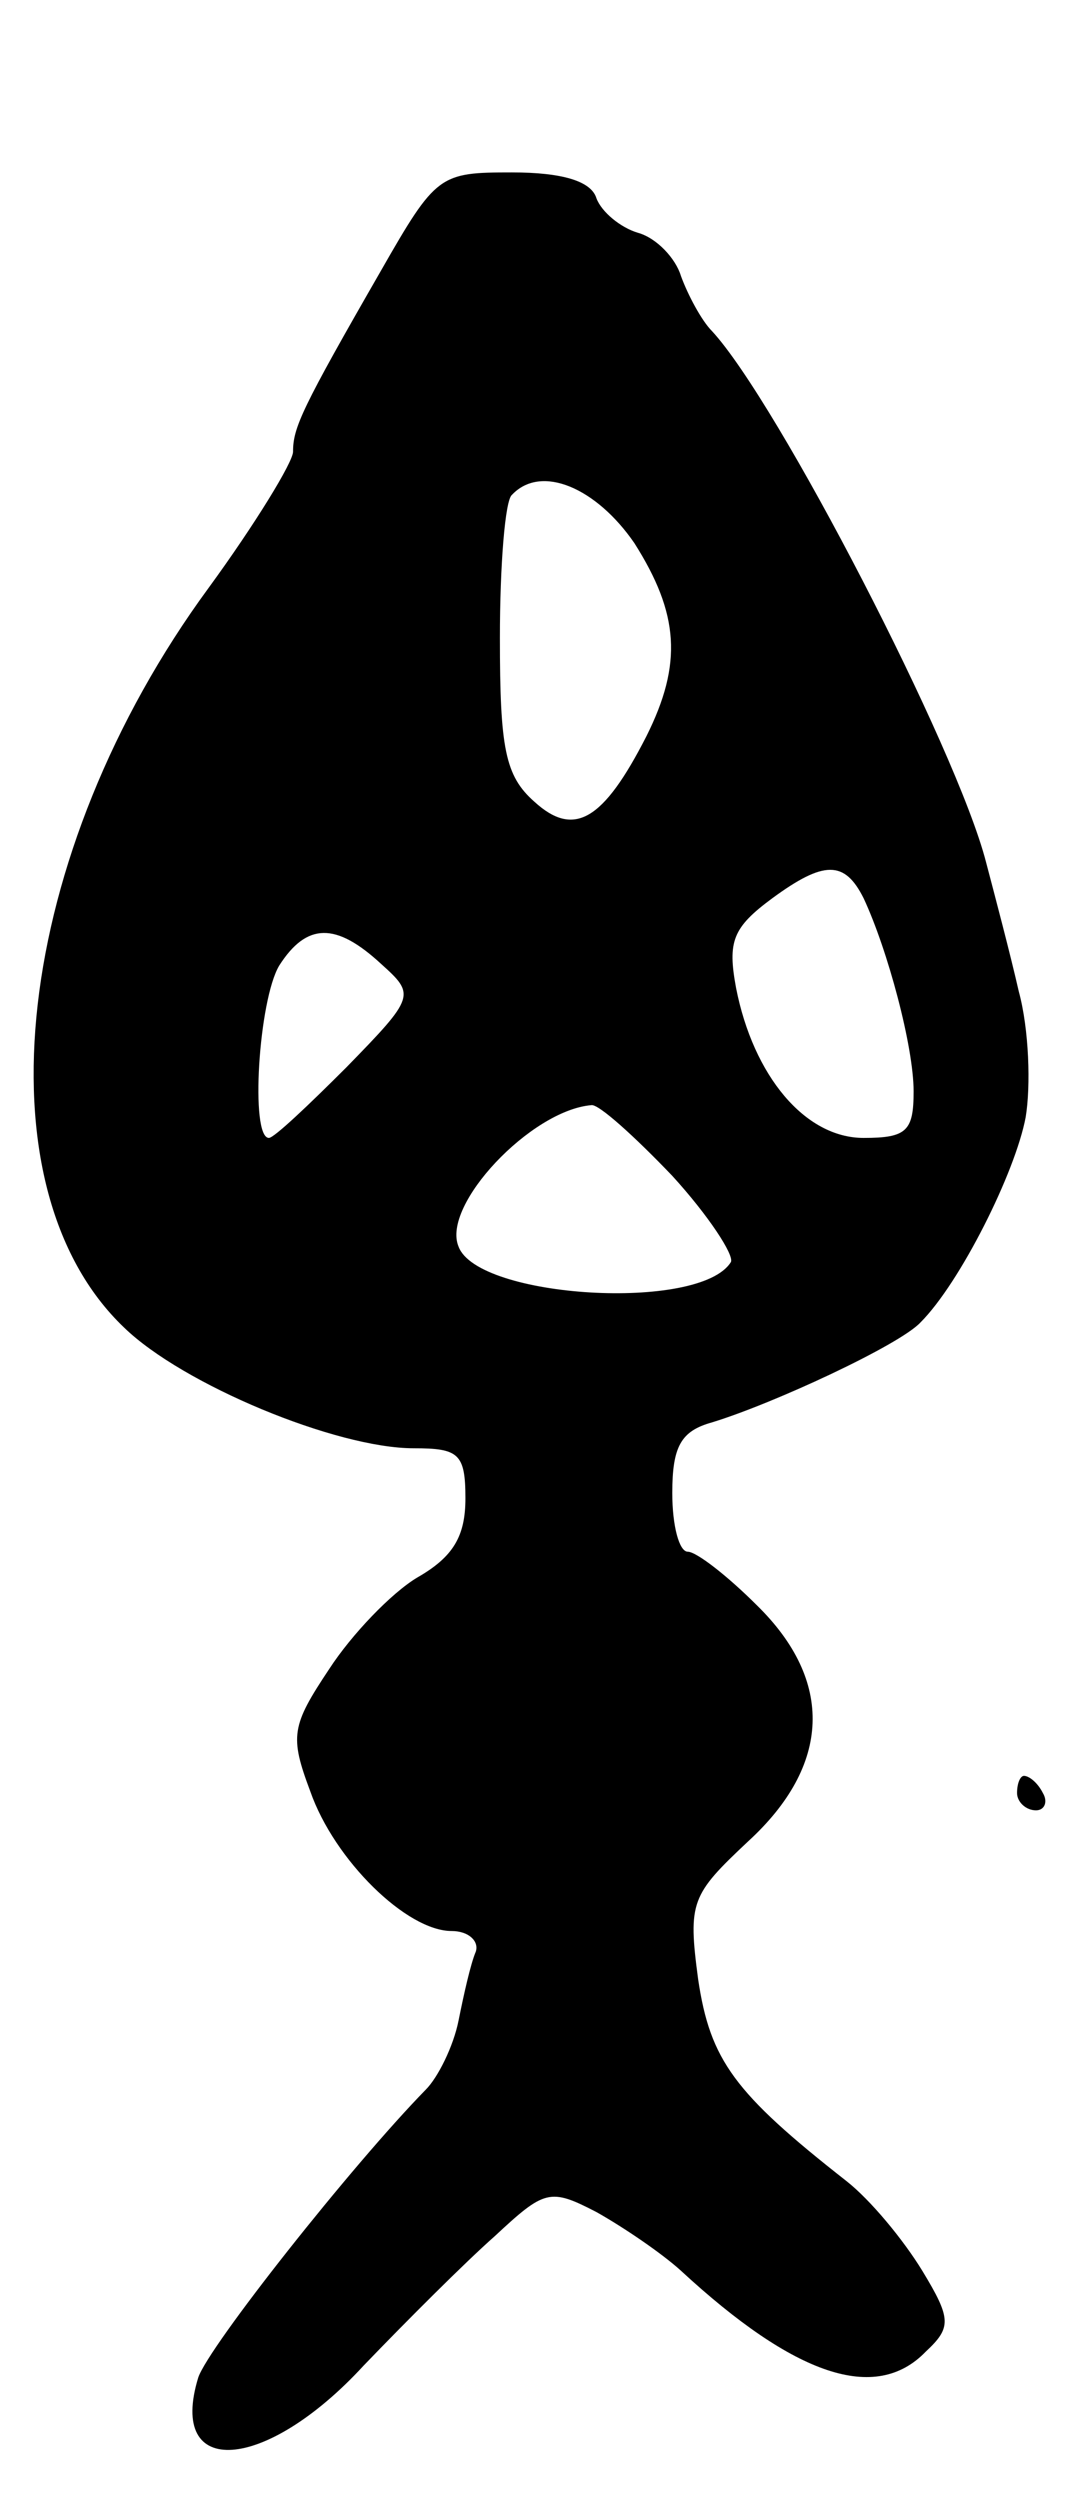 <svg version="1.0" xmlns="http://www.w3.org/2000/svg"
 width="63pt" height="145pt" viewBox="0 0 63 145"
 preserveAspectRatio="xMidYMid meet">
<g transform="translate(0,145) scale(0.1,-0.1)"
fill="#000000" stroke="none">
<path d="M221 1293 c-46 -80 -51 -91 -51 -105 0 -6 -22 -42 -49 -79 -113 -154
-135 -347 -49 -429 34 -33 123 -70 168 -70 26 0 30 -3 30 -29 0 -22 -7 -34
-28 -46 -15 -9 -38 -33 -51 -53 -22 -33 -23 -39 -11 -71 14 -40 56 -81 82 -81
10 0 16 -6 14 -12 -3 -7 -7 -25 -10 -40 -3 -15 -12 -33 -19 -40 -43 -44 -126
-149 -132 -167 -18 -59 39 -55 96 7 25 26 59 60 76 75 29 27 32 28 59 14 16
-9 38 -24 49 -34 66 -61 113 -77 142 -47 15 14 15 19 -2 47 -11 18 -30 41 -44
52 -65 51 -79 70 -86 117 -6 45 -4 49 29 80 48 44 50 93 5 137 -17 17 -35 31
-40 31 -5 0 -9 15 -9 34 0 27 5 36 23 41 36 11 109 45 121 58 23 23 55 87 61
119 3 18 2 51 -4 73 -5 22 -14 56 -19 75 -17 66 -121 267 -159 308 -6 6 -14
21 -18 32 -3 10 -14 22 -25 25 -10 3 -21 12 -24 20 -3 10 -20 15 -49 15 -42 0
-44 -1 -76 -57z m147 -158 c26 -41 28 -70 7 -112 -25 -49 -42 -59 -65 -38 -17
15 -20 31 -20 95 0 42 3 80 7 83 17 18 49 4 71 -28z m133 -206 c14 -30 29 -86
29 -112 0 -23 -4 -27 -29 -27 -34 0 -64 36 -74 87 -5 27 -2 35 21 52 30 22 42
22 53 0z m-280 -38 c20 -18 20 -19 -20 -60 -22 -22 -42 -41 -45 -41 -11 0 -6
80 6 100 16 25 33 25 59 1z m169 -123 c21 -23 36 -46 34 -50 -18 -29 -147 -21
-158 9 -10 24 42 79 77 82 4 1 25 -18 47 -41z"/>
<path d="M590 410 c0 -5 5 -10 11 -10 5 0 7 5 4 10 -3 6 -8 10 -11 10 -2 0 -4
-4 -4 -10z"/>
</g>
</svg>
